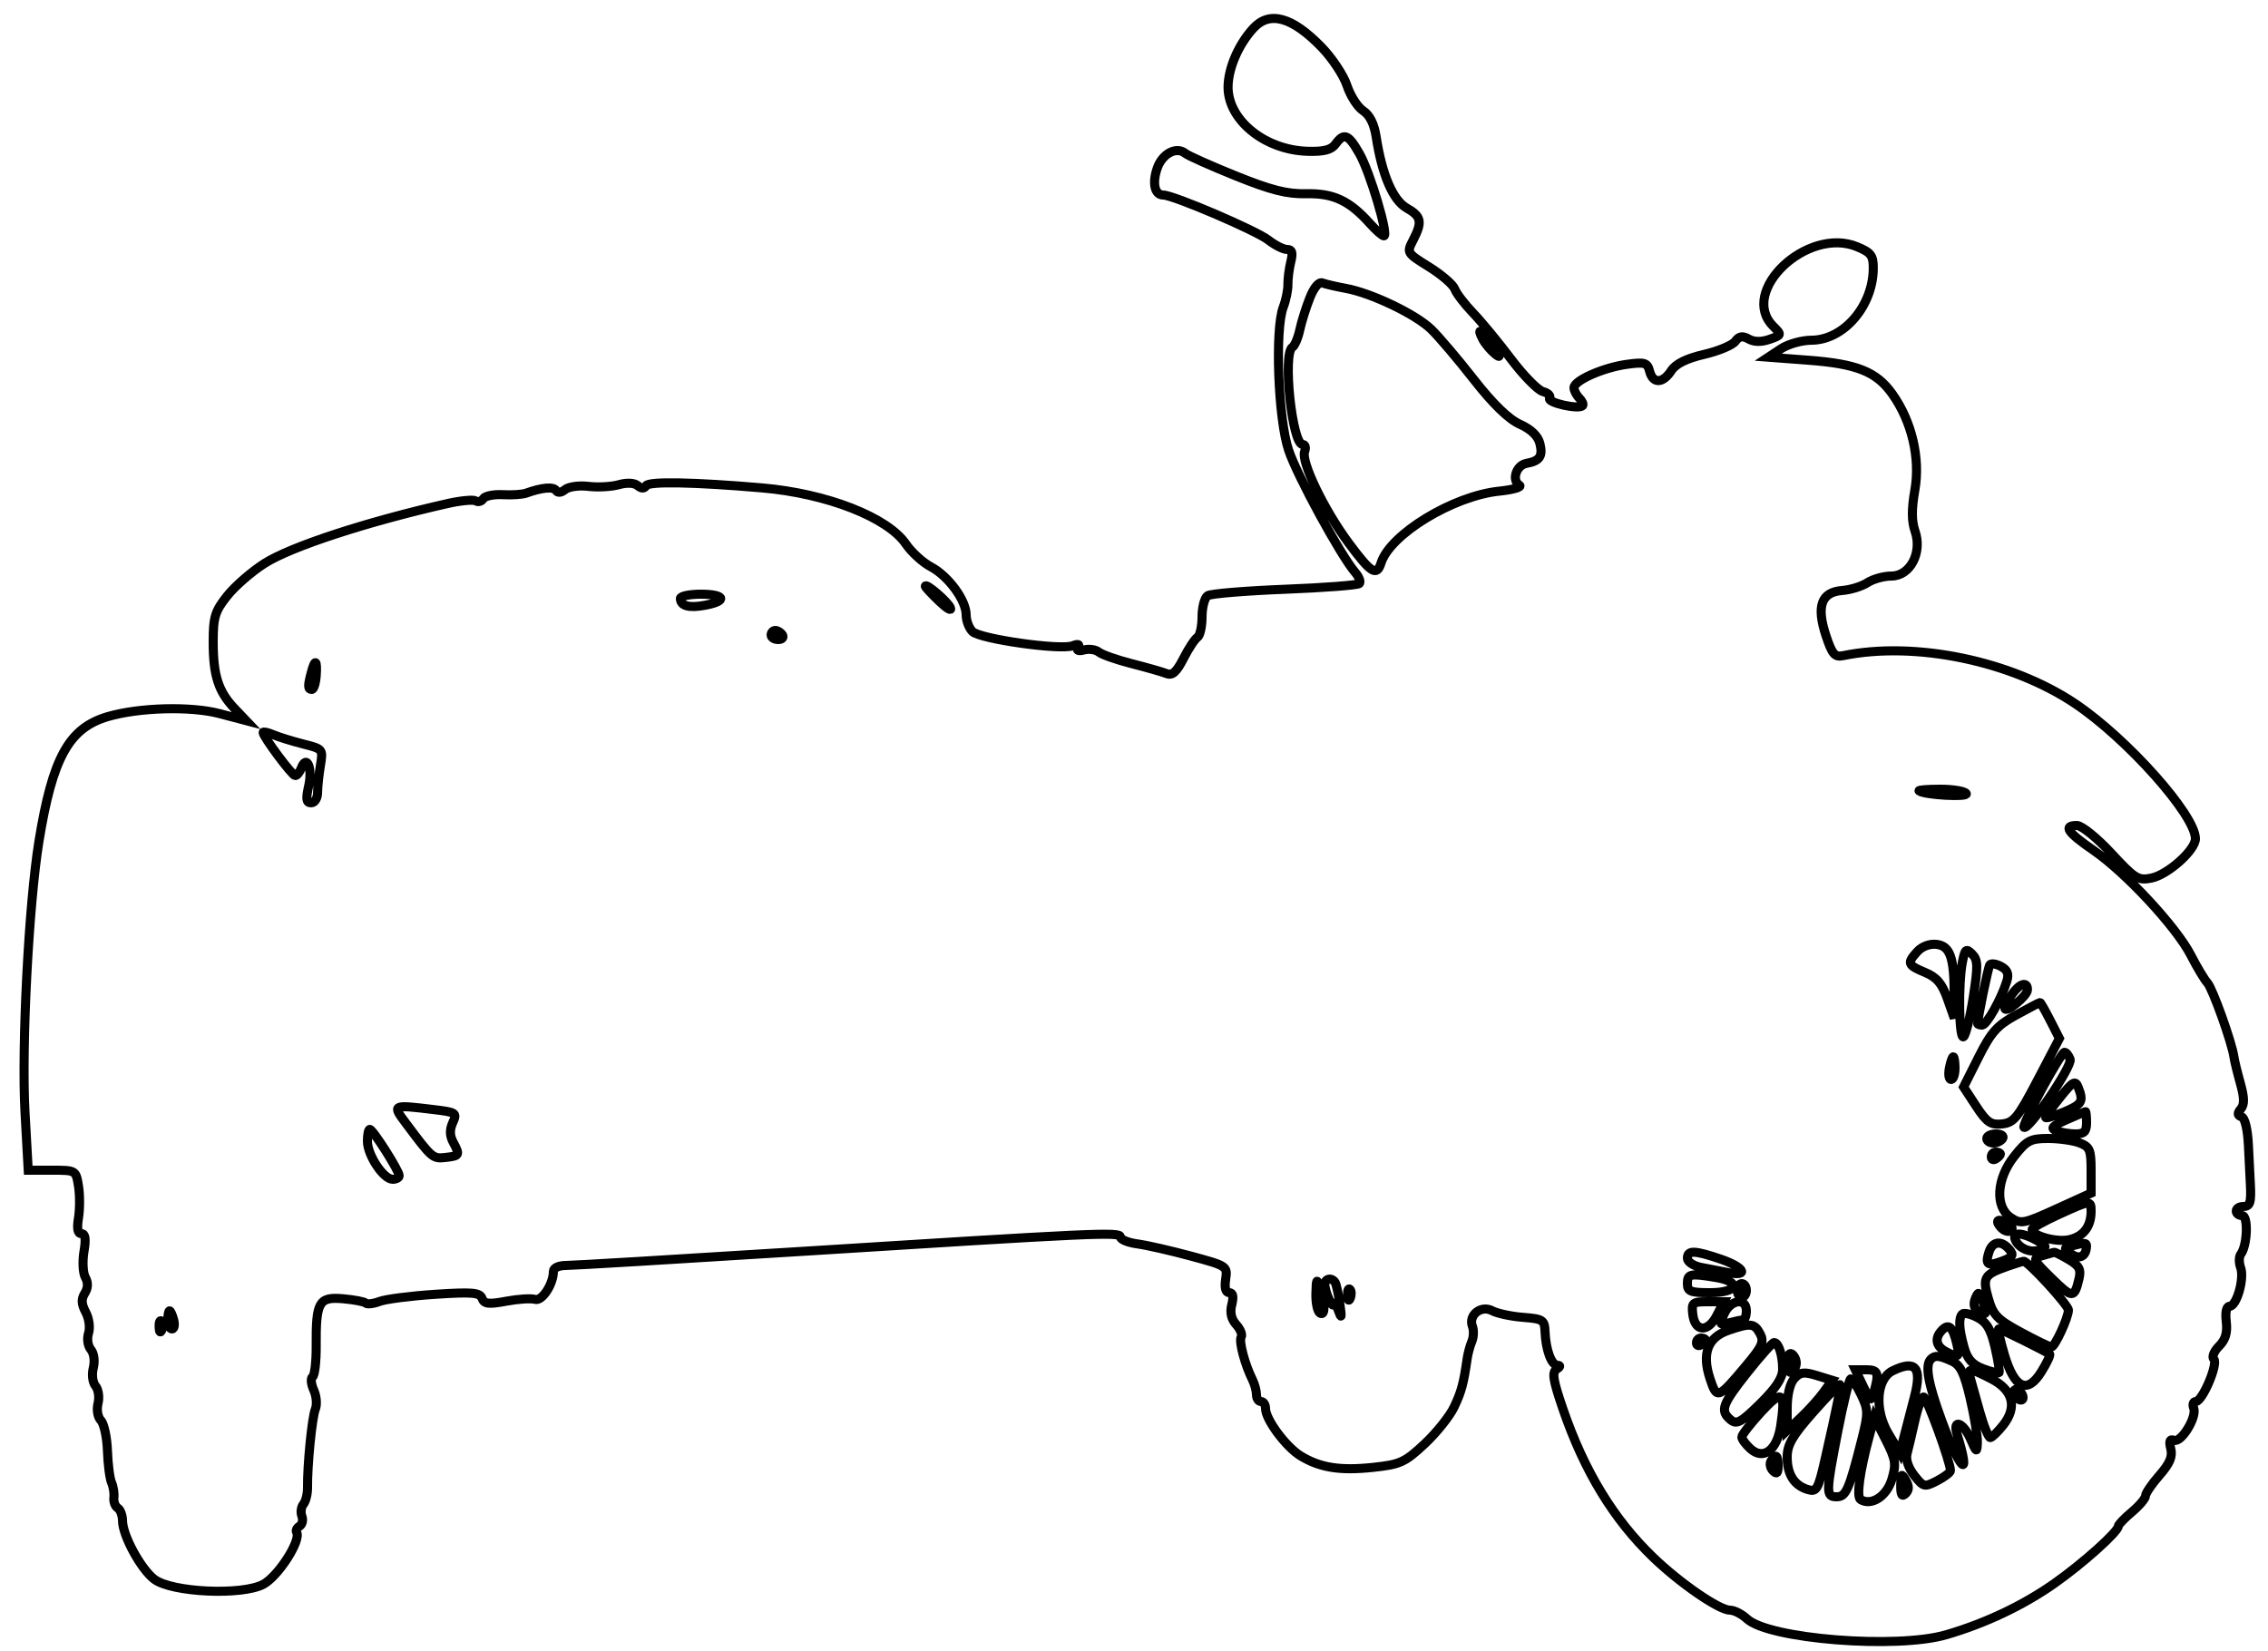 <svg xmlns="http://www.w3.org/2000/svg" width="500" height="364" viewBox="0 0 500 364" version="1.1">
	<path d="M 276.291 6.250 C 273.120 9.719, 270.905 14.737, 270.742 18.823 C 270.446 26.242, 278.673 33.072, 288.245 33.355 C 291.887 33.462, 293.489 33.047, 294.439 31.750 C 296.313 29.191, 297.246 29.571, 299.714 33.893 C 302.040 37.967, 306.210 52, 305.095 52 C 304.738 52, 303.333 50.759, 301.973 49.242 C 297.480 44.231, 293.958 42.584, 288 42.712 C 283.719 42.803, 280.284 41.937, 272.500 38.804 C 267 36.590, 261.959 34.341, 261.298 33.807 C 259.341 32.225, 256.244 33.862, 255.126 37.069 C 253.973 40.376, 254.555 43, 256.442 43 C 258.676 43, 276.979 50.838, 279.649 52.938 C 281.090 54.072, 282.936 55, 283.751 55 C 284.864 55, 285.066 55.685, 284.561 57.750 C 284.192 59.263, 283.908 61.499, 283.931 62.721 C 283.954 63.942, 283.492 66.192, 282.904 67.721 C 281.026 72.604, 281.772 92.387, 284.094 99.279 C 286.028 105.019, 295.543 122.463, 298.809 126.256 C 299.641 127.222, 300.032 128.302, 299.678 128.655 C 299.324 129.009, 291.940 129.576, 283.267 129.915 C 274.595 130.255, 266.938 130.889, 266.250 131.325 C 265.563 131.761, 265 133.865, 265 136 C 265 138.135, 264.544 140.164, 263.986 140.509 C 263.428 140.854, 262.050 142.942, 260.923 145.151 C 259.384 148.167, 258.455 149.002, 257.187 148.508 C 256.259 148.146, 252.800 147.160, 249.500 146.317 C 246.200 145.474, 242.940 144.330, 242.255 143.774 C 241.571 143.219, 240.108 143, 239.004 143.289 C 237.727 143.623, 237.239 143.422, 237.663 142.737 C 238.098 142.033, 237.684 141.907, 236.467 142.374 C 233.788 143.402, 216.024 140.881, 214.383 139.240 C 213.622 138.480, 213 136.831, 213 135.576 C 213 132.356, 209.088 127.016, 205.227 124.965 C 203.426 124.009, 200.951 121.757, 199.727 119.960 C 195.687 114.035, 182.273 108.796, 168 107.568 C 153.078 106.284, 143.061 106.092, 142.451 107.079 C 142.025 107.768, 141.422 107.765, 140.583 107.069 C 139.828 106.442, 138.204 106.362, 136.422 106.863 C 134.815 107.316, 131.806 107.482, 129.736 107.232 C 127.663 106.982, 125.345 107.299, 124.575 107.938 C 123.724 108.644, 122.947 108.724, 122.588 108.142 C 122.034 107.246, 119.434 107.475, 116 108.723 C 115.175 109.022, 112.858 109.176, 110.852 109.065 C 108.845 108.953, 106.902 109.350, 106.533 109.947 C 106.164 110.544, 105.426 110.763, 104.893 110.434 C 104.360 110.104, 101.578 110.363, 98.712 111.008 C 80.953 115.008, 64.167 120.495, 58.327 124.209 C 55.481 126.019, 51.769 129.249, 50.077 131.388 C 47.378 134.797, 47 136.049, 47 141.572 C 47 148.912, 48.141 152.466, 51.692 156.189 L 54.256 158.877 48.378 157.327 C 42.062 155.661, 30.667 155.967, 23.781 157.986 C 15.191 160.505, 11.585 167.034, 8.584 185.500 C 6.329 199.375, 4.711 230.816, 5.511 245.206 L 6.223 258 11.481 258 C 16.715 258, 16.741 258.016, 17.306 261.500 C 17.619 263.425, 17.619 266.575, 17.306 268.500 C 16.917 270.896, 17.123 272, 17.957 272 C 18.822 272, 18.982 273.145, 18.509 275.948 C 18.142 278.119, 18.279 280.677, 18.814 281.632 C 19.461 282.788, 19.420 283.956, 18.691 285.123 C 17.879 286.424, 17.934 287.508, 18.903 289.319 C 19.636 290.689, 19.908 292.713, 19.523 293.929 C 19.133 295.158, 19.352 296.719, 20.029 297.535 C 20.721 298.369, 20.948 300.071, 20.569 301.583 C 20.196 303.066, 20.412 304.791, 21.069 305.583 C 21.704 306.348, 21.948 308.072, 21.611 309.415 C 21.259 310.815, 21.531 312.419, 22.249 313.178 C 22.937 313.905, 23.584 316.915, 23.688 319.866 C 23.791 322.818, 24.197 325.968, 24.591 326.866 C 24.985 327.765, 25.217 329.248, 25.106 330.161 C 24.995 331.075, 25.376 332.114, 25.952 332.470 C 26.528 332.827, 27.005 334.104, 27.010 335.309 C 27.026 338.544, 31.122 346.043, 34.059 348.214 C 37.951 351.090, 53.242 351.798, 58 349.321 C 61.305 347.602, 66.469 339.567, 65.390 337.823 C 65.158 337.446, 65.455 336.837, 66.052 336.468 C 66.648 336.099, 66.873 335.111, 66.551 334.272 C 66.229 333.433, 66.384 332.241, 66.894 331.623 C 67.405 331.005, 67.811 329.375, 67.796 328 C 67.740 323.009, 68.789 312.456, 69.517 310.686 C 69.927 309.689, 69.771 307.792, 69.169 306.472 C 68.568 305.152, 68.452 303.839, 68.913 303.554 C 69.373 303.270, 69.731 300.216, 69.708 296.768 C 69.644 286.998, 70.276 285.880, 75.601 286.337 C 78.050 286.548, 80.312 286.979, 80.629 287.296 C 80.946 287.613, 82.313 287.451, 83.666 286.937 C 85.018 286.423, 90.525 285.714, 95.902 285.361 C 104.141 284.821, 105.771 284.960, 106.264 286.245 C 106.744 287.497, 107.702 287.611, 111.618 286.879 C 114.241 286.389, 117.088 286.207, 117.944 286.476 C 119.480 286.957, 122 283.121, 122 280.301 C 122 279.549, 123.160 279, 124.750 278.999 C 126.263 278.999, 148.650 277.666, 174.500 276.037 C 242.040 271.780, 247 271.553, 247 272.722 C 247 273.280, 248.688 273.966, 250.750 274.246 C 252.813 274.525, 258.131 275.737, 262.568 276.938 C 270.542 279.095, 270.631 279.155, 270.204 282.060 C 269.928 283.945, 270.212 285, 270.995 285 C 271.814 285, 272 285.864, 271.560 287.618 C 271.116 289.388, 271.436 290.824, 272.549 292.055 C 273.455 293.055, 273.941 294.286, 273.630 294.790 C 273.073 295.692, 274.435 300.829, 276.134 304.236 C 276.610 305.191, 277 306.654, 277 307.486 C 277 308.319, 277.450 309, 278 309 C 278.550 309, 279 309.699, 279 310.553 C 279 312.951, 283.506 319.021, 286.751 320.995 C 291.042 323.605, 295.431 324.294, 302.758 323.509 C 308.688 322.874, 309.728 322.399, 314.056 318.351 C 316.678 315.898, 319.613 312.229, 320.577 310.197 C 322.189 306.799, 322.659 305.055, 323.456 299.500 C 323.614 298.400, 324.074 296.712, 324.478 295.750 C 324.883 294.788, 324.942 293.292, 324.610 292.426 C 323.656 289.939, 326.522 287.674, 328.967 288.982 C 330.074 289.575, 333.122 290.229, 335.740 290.436 C 340.181 290.786, 340.508 291.002, 340.622 293.656 C 340.795 297.671, 342.035 300.997, 343.367 301.015 C 344.062 301.025, 343.987 301.356, 343.172 301.872 C 342.104 302.550, 342.373 304.254, 344.550 310.607 C 349.248 324.311, 355.710 334.941, 364.455 343.353 C 370.418 349.089, 379.016 355, 381.395 355 C 382.324 355, 384.008 355.861, 385.138 356.914 C 389.918 361.367, 418.111 363.613, 429.068 360.414 C 437.732 357.884, 446.005 353.957, 452.931 349.088 C 459.199 344.681, 467 337.687, 467 336.475 C 467 336.143, 468.350 334.735, 470 333.347 C 471.650 331.958, 473 330.359, 473 329.793 C 473 329.227, 474.385 327.187, 476.078 325.259 C 478.340 322.682, 478.999 321.132, 478.565 319.404 C 478.146 317.735, 478.348 317.196, 479.260 317.546 C 480.857 318.159, 484.377 312.425, 483.619 310.448 C 483.313 309.652, 483.521 309, 484.080 309 C 485.534 309, 489.072 300.672, 488.051 299.651 C 487.583 299.183, 488.099 297.901, 489.198 296.802 C 490.633 295.367, 491.084 293.846, 490.799 291.402 C 490.554 289.303, 490.835 288, 491.533 288 C 493.094 288, 494.838 281.874, 493.963 279.468 C 493.569 278.386, 493.588 277.050, 494.005 276.500 C 495.459 274.582, 495.686 268, 494.299 268 C 493.585 268, 493 267.550, 493 267 C 493 266.450, 493.675 266, 494.500 266 C 496.064 266, 496.330 265.172, 496.109 261 C 496.036 259.625, 495.846 255.830, 495.687 252.566 C 495.511 248.959, 494.911 246.470, 494.157 246.219 C 493.243 245.914, 493.206 245.456, 494.017 244.479 C 494.821 243.511, 494.790 241.985, 493.903 238.826 C 493.234 236.447, 492.596 233.825, 492.485 233 C 492.073 229.933, 487.771 217.911, 486.656 216.710 C 486.020 216.025, 484.375 213.279, 483 210.608 C 479.794 204.380, 468.672 192.395, 461.542 187.484 C 455.725 183.478, 454.742 182, 457.892 182 C 458.933 182, 462.332 184.751, 465.445 188.114 C 470.642 193.727, 471.366 194.177, 474.276 193.595 C 477.914 192.867, 484 187.428, 484 184.905 C 484 179.715, 468.969 162.840, 457.476 155.128 C 443.407 145.687, 422.204 141.303, 406.330 144.554 C 404.490 144.930, 403.915 144.260, 402.549 140.147 C 400.393 133.656, 401.510 130.539, 406.117 130.188 C 407.951 130.048, 410.460 129.274, 411.691 128.467 C 412.922 127.660, 415.303 127, 416.981 127 C 421.119 127, 423.835 121.835, 422.185 117.102 C 421.419 114.902, 421.406 112.260, 422.144 108.073 C 423.387 101.018, 421.481 92.900, 417.159 86.835 C 413.672 81.942, 409.400 80.228, 398.666 79.417 L 389.833 78.750 392.666 76.881 C 394.225 75.854, 397.231 75.010, 399.346 75.007 C 406.442 74.994, 412.923 67.479, 412.978 59.199 C 412.997 56.354, 412.509 55.693, 409.447 54.414 C 398.481 49.831, 383.242 64.242, 390.927 71.927 C 392.831 73.831, 392.820 73.867, 390.102 74.815 C 388.293 75.445, 386.719 75.422, 385.513 74.747 C 384.133 73.975, 383.398 74.102, 382.552 75.259 C 381.934 76.106, 378.838 77.400, 375.674 78.136 C 371.768 79.044, 369.444 80.200, 368.437 81.737 C 366.567 84.590, 364.402 84.644, 363.673 81.856 C 363.173 79.945, 362.631 79.779, 358.660 80.323 C 353.441 81.038, 347 83.890, 347 85.485 C 347 86.098, 347.532 87.132, 348.183 87.783 C 348.834 88.434, 349.148 89.185, 348.881 89.453 C 347.992 90.341, 341.030 88.761, 341.620 87.805 C 341.940 87.288, 341.284 86.626, 340.164 86.333 C 339.043 86.039, 335.872 82.807, 333.117 79.150 C 330.361 75.492, 326.594 70.925, 324.745 69 C 322.896 67.075, 321.081 64.700, 320.712 63.721 C 320.343 62.743, 317.799 60.549, 315.059 58.846 C 310.104 55.766, 310.086 55.735, 311.539 52.924 C 313.614 48.913, 313.372 47.719, 310.112 45.864 C 307.080 44.140, 304.681 38.542, 303.390 30.182 C 302.949 27.329, 301.974 25.374, 300.517 24.419 C 299.304 23.624, 297.703 21.130, 296.959 18.877 C 296.216 16.623, 293.680 12.796, 291.325 10.373 C 284.833 3.694, 279.872 2.333, 276.291 6.250 M 288.753 65.693 C 287.923 67.787, 286.929 70.957, 286.545 72.739 C 286.161 74.520, 285.431 76.234, 284.923 76.548 C 282.739 77.897, 284.863 98, 287.190 98 C 287.753 98, 287.946 98.697, 287.619 99.549 C 286.772 101.759, 291.908 112.417, 297.354 119.750 C 302.278 126.380, 303.505 127.135, 304.460 124.125 C 306.477 117.770, 320.351 109.335, 330.510 108.287 C 333.608 107.967, 335.615 107.380, 334.972 106.983 C 333.199 105.887, 334.258 102.571, 336.511 102.164 C 339.467 101.631, 340.181 100.571, 339.476 97.761 C 339.062 96.111, 337.532 94.642, 335.074 93.533 C 332.576 92.407, 329.154 89.082, 324.917 83.667 C 321.403 79.175, 317.171 74.191, 315.514 72.590 C 312.067 69.263, 302.315 64.594, 296.679 63.574 C 294.577 63.194, 292.274 62.659, 291.560 62.385 C 290.760 62.077, 289.684 63.345, 288.753 65.693 M 326.910 74.832 C 327.450 75.840, 328.685 77.302, 329.656 78.082 C 330.909 79.088, 330.760 78.556, 329.143 76.250 C 326.674 72.729, 325.327 71.873, 326.910 74.832 M 204 129.266 C 204 129.464, 205.379 130.947, 207.064 132.561 C 208.749 134.176, 209.855 134.822, 209.521 133.998 C 208.977 132.654, 204 128.388, 204 129.266 M 150 131.941 C 150 133.602, 151.876 134.114, 155.483 133.437 C 160.457 132.504, 159.850 131, 154.500 131 C 152.025 131, 150 131.423, 150 131.941 M 170 140 C 170 140.550, 170.702 141, 171.559 141 C 172.416 141, 172.840 140.550, 172.500 140 C 172.160 139.450, 171.459 139, 170.941 139 C 170.423 139, 170 139.450, 170 140 M 68.630 148.250 C 67.829 151.241, 67.853 152, 68.750 151.998 C 69.162 151.997, 69.594 150.647, 69.710 148.998 C 69.958 145.446, 69.472 145.109, 68.630 148.250 M 58 161.492 C 58 162.401, 64.408 171, 65.086 171 C 65.471 171, 66.074 170.250, 66.426 169.333 C 67.623 166.212, 68.934 169.361, 68.056 173.251 C 67.392 176.195, 67.510 177, 68.605 177 C 69.382 177, 70.005 176.003, 70.011 174.750 C 70.017 173.512, 70.296 170.844, 70.630 168.821 C 71.235 165.166, 71.209 165.134, 66.869 164.037 C 64.466 163.429, 61.487 162.507, 60.250 161.987 C 59.013 161.468, 58 161.245, 58 161.492 M 423.083 174.360 C 424.133 175.267, 434.016 175.834, 433.473 174.957 C 433.148 174.431, 430.584 174, 427.774 174 C 424.965 174, 422.854 174.162, 423.083 174.360 M 422.698 209.781 C 420.363 212.361, 420.512 212.769, 424.383 214.387 C 426.973 215.469, 428.127 216.821, 429.304 220.150 L 430.842 224.500 430.821 219 C 430.791 211.045, 429.889 208.555, 426.908 208.203 C 425.416 208.026, 423.706 208.667, 422.698 209.781 M 432.640 212.051 C 431.689 216.805, 431.865 229.201, 432.875 228.577 C 433.356 228.280, 434.317 224.393, 435.010 219.939 C 436.099 212.935, 436.067 211.639, 434.775 210.346 C 433.448 209.020, 433.208 209.212, 432.640 212.051 M 438.657 212.747 C 438.285 213.351, 436 224.474, 436 225.684 C 436 225.858, 436.441 226, 436.980 226 C 437.979 226, 441.197 220.267, 442.420 216.311 C 442.916 214.706, 442.566 213.838, 441.109 213.058 C 440.016 212.473, 438.912 212.333, 438.657 212.747 M 443.557 219.223 C 442.701 220.445, 442 221.816, 442 222.269 C 442 223.609, 446.934 219.617, 446.969 218.250 C 447.018 216.285, 445.264 216.785, 443.557 219.223 M 444.500 223.773 C 440.292 226.068, 438.977 227.542, 436.195 233.077 L 432.891 239.653 435.654 243.874 C 437.998 247.455, 438.864 248.050, 441.356 247.798 C 443.956 247.534, 444.855 246.430, 449.154 238.222 L 454.012 228.945 451.986 224.972 C 450.871 222.788, 449.856 221.011, 449.730 221.023 C 449.603 221.036, 447.250 222.274, 444.500 223.773 M 450.147 240.065 C 447.753 244.500, 445.976 248.309, 446.198 248.531 C 447.121 249.455, 456.937 234.999, 456.377 233.540 C 456.052 232.693, 455.497 232, 455.143 232.001 C 454.789 232.002, 452.541 235.630, 450.147 240.065 M 429.755 235.500 C 429.492 236.875, 429.665 238, 430.139 238 C 430.612 238, 431 236.875, 431 235.500 C 431 234.125, 430.827 233, 430.617 233 C 430.406 233, 430.018 234.125, 429.755 235.500 M 454.216 241.881 C 452.447 244.082, 451 246.101, 451 246.367 C 451 246.634, 452.795 246.097, 454.990 245.176 C 459.059 243.467, 459.401 242.873, 458.145 239.690 C 457.529 238.127, 456.991 238.427, 454.216 241.881 M 89.565 247.750 C 95.263 255.376, 95.419 255.509, 98.250 255.184 C 101.353 254.827, 101.429 254.670, 99.897 251.808 C 99.130 250.375, 99.106 249.063, 99.817 247.503 C 100.789 245.369, 100.587 245.229, 95.669 244.638 C 86.358 243.520, 86.391 243.503, 89.565 247.750 M 455.552 246.891 C 452.373 248.294, 451.950 248.767, 453.384 249.317 C 454.363 249.693, 456.252 250, 457.582 250 C 459.495 250, 460 249.477, 460 247.500 C 460 246.125, 459.887 245.033, 459.750 245.074 C 459.613 245.115, 457.723 245.933, 455.552 246.891 M 81 251.596 C 81 254.671, 84.531 260, 86.568 260 C 87.356 260, 88 259.638, 88 259.196 C 88 258.136, 82.195 249, 81.522 249 C 81.235 249, 81 250.168, 81 251.596 M 438 251 C 438 251.550, 438.648 252, 439.441 252 C 440.234 252, 441.160 251.550, 441.500 251 C 441.840 250.450, 441.191 250, 440.059 250 C 438.927 250, 438 250.450, 438 251 M 444.084 254.894 C 440.091 259.936, 439.754 266.137, 443.345 268.491 C 445.535 269.926, 446.197 269.796, 453.345 266.539 L 461 263.050 461 258 C 461 253.500, 460.721 252.844, 458.435 251.975 C 457.024 251.439, 453.912 251, 451.519 251 C 447.657 251, 446.821 251.438, 444.084 254.894 M 439 255.059 C 439 255.641, 439.450 255.840, 440 255.500 C 440.550 255.160, 441 254.684, 441 254.441 C 441 254.198, 440.550 254, 440 254 C 439.450 254, 439 254.477, 439 255.059 M 453.750 267.823 C 450.587 269.268, 448 270.727, 448 271.065 C 448 272.440, 453.188 273.912, 456.030 273.344 C 459.245 272.701, 461 270.484, 461 267.066 C 461 264.546, 460.900 264.557, 453.750 267.823 M 440.991 270.489 C 441.671 271.308, 442.674 271.702, 443.220 271.364 C 443.824 270.991, 443.681 270.413, 442.857 269.890 C 440.700 268.524, 439.641 268.863, 440.991 270.489 M 444.226 273.179 C 444.880 275.141, 447.614 276.363, 449.614 275.587 C 451.356 274.911, 451.309 274.749, 449 273.463 C 445.911 271.743, 443.704 271.611, 444.226 273.179 M 438.476 276.075 C 437.593 278.857, 438.205 279.253, 441.470 278.011 C 443.752 277.144, 444.009 276.715, 442.986 275.483 C 441.243 273.383, 439.247 273.645, 438.476 276.075 M 456.678 274.703 C 454.918 275.158, 454.918 275.220, 456.672 276.502 C 458.424 277.783, 459.939 276.982, 459.985 274.750 C 460.001 273.956, 459.591 273.950, 456.678 274.703 M 372 277.421 C 372 278.203, 373.347 279.101, 375 279.421 C 376.650 279.739, 379.350 280.261, 381 280.579 C 385.719 281.491, 384.525 279.367, 379.322 277.594 C 373.556 275.630, 372 275.593, 372 277.421 M 450.206 276.850 C 447.996 277.476, 448.074 277.659, 452.339 281.844 C 456.888 286.307, 457.292 286.314, 458.331 281.948 C 458.826 279.870, 458.405 279.080, 456.065 277.698 C 454.485 276.764, 453.036 276.045, 452.846 276.100 C 452.656 276.155, 451.468 276.492, 450.206 276.850 M 442.500 279.213 C 437.381 281.014, 437.021 281.630, 438.360 286.306 C 439.409 289.972, 440.312 290.906, 445.530 293.722 C 448.814 295.494, 451.831 296.956, 452.237 296.972 C 452.991 297.001, 456 290.494, 456 288.835 C 456 287.748, 447.007 277.964, 446.113 278.079 C 445.776 278.122, 444.150 278.633, 442.500 279.213 M 372 283 C 372 284.733, 372.667 285, 377 285 C 383.141 285, 384.035 282.598, 378.250 281.642 C 372.584 280.705, 372 280.832, 372 283 M 290.100 285.191 C 290.045 287.221, 290.450 289.160, 291 289.500 C 292.157 290.215, 292.157 287.612, 291 284 C 290.281 281.754, 290.189 281.876, 290.100 285.191 M 292.070 283.250 C 292.173 285.079, 293.830 288.673, 294.029 287.500 C 294.123 286.950, 294.595 287.625, 295.078 289 C 295.744 290.893, 295.819 290.531, 295.388 287.508 C 295.075 285.312, 294.608 283.174, 294.350 282.758 C 293.598 281.540, 291.994 281.886, 292.070 283.250 M 383 284.500 C 383 285.325, 383.450 286, 384 286 C 384.550 286, 385 285.325, 385 284.500 C 385 283.675, 384.550 283, 384 283 C 383.450 283, 383 283.675, 383 284.500 M 297.079 285.583 C 297.127 286.748, 297.364 286.985, 297.683 286.188 C 297.972 285.466, 297.936 284.603, 297.604 284.271 C 297.272 283.939, 297.036 284.529, 297.079 285.583 M 435.454 286.351 C 434.982 287.524, 435.209 288.511, 436.075 289.047 C 437.953 290.207, 438.200 289.700, 437.122 286.895 C 436.282 284.713, 436.134 284.665, 435.454 286.351 M 373.184 289.741 C 373.636 293.663, 376.515 293.838, 378.468 290.062 L 380.051 287 376.459 287 C 373.133 287, 372.891 287.203, 373.184 289.741 M 380.125 289.626 C 378.999 292.097, 379.063 292.216, 381.214 291.640 C 382.471 291.303, 383.837 291.021, 384.250 291.014 C 384.663 291.006, 385 290.100, 385 289 C 385 286.044, 381.555 286.486, 380.125 289.626 M 37 291 C 37 292.100, 37.408 293, 37.906 293 C 38.405 293, 38.577 292.100, 38.290 291 C 38.002 289.900, 37.594 289, 37.383 289 C 37.173 289, 37 289.900, 37 291 M 432.627 289.707 C 431.740 290.593, 431.857 292.944, 432.990 297.025 C 433.720 299.651, 434.786 300.858, 437.169 301.758 C 438.928 302.422, 440.518 302.815, 440.701 302.632 C 440.884 302.449, 440.492 299.950, 439.829 297.078 C 438.905 293.077, 437.996 291.532, 435.938 290.468 C 434.462 289.705, 432.972 289.362, 432.627 289.707 M 35.079 292.583 C 35.127 293.748, 35.364 293.985, 35.683 293.188 C 35.972 292.466, 35.936 291.603, 35.604 291.271 C 35.272 290.939, 35.036 291.529, 35.079 292.583 M 381.021 293.306 C 376.485 294.863, 375.147 298.386, 376.981 303.943 C 378.512 308.582, 378.716 308.506, 385.089 300.894 C 388.509 296.809, 388.951 295.777, 388.023 294.042 C 386.782 291.723, 385.904 291.631, 381.021 293.306 M 428.200 293.200 C 426.448 294.952, 426.730 296.785, 428.934 297.965 C 431.793 299.495, 432.104 299.278, 431.390 296.250 C 430.527 292.590, 429.649 291.751, 428.200 293.200 M 441.881 298.646 C 444.113 306.162, 446.937 307.457, 450.064 302.397 C 451.254 300.471, 452.064 298.748, 451.864 298.568 C 451.280 298.043, 441.110 293, 440.636 293 C 440.399 293, 440.959 295.541, 441.881 298.646 M 374 296.059 C 374 296.641, 374.450 296.840, 375 296.500 C 375.550 296.160, 376 295.684, 376 295.441 C 376 295.198, 375.550 295, 375 295 C 374.450 295, 374 295.477, 374 296.059 M 385.226 302.592 C 379.621 309.662, 379.137 311.039, 381.550 313.041 C 382.867 314.134, 383.841 313.597, 388.050 309.451 C 391.562 305.991, 393 303.789, 393 301.869 C 393 298.791, 392.106 296, 391.119 296 C 390.752 296, 388.100 298.966, 385.226 302.592 M 394 300.500 C 394 301.991, 394.431 302.852, 395 302.500 C 395.550 302.160, 396 301.260, 396 300.500 C 396 299.740, 395.550 298.840, 395 298.500 C 394.431 298.148, 394 299.009, 394 300.500 M 425.667 299.667 C 424.343 300.990, 425.056 305.016, 428.061 313.182 C 432.167 324.340, 434.671 326.598, 431.464 316.250 C 430.369 312.716, 432.792 313.537, 434.416 317.250 C 435.754 320.312, 435.842 320.355, 435.931 318 C 435.983 316.625, 435.272 312.276, 434.350 308.336 C 433.017 302.637, 432.188 300.951, 430.290 300.086 C 427.528 298.828, 426.591 298.743, 425.667 299.667 M 417.291 302.202 C 413.651 303.960, 413.172 310.801, 416.318 316.077 L 418.840 320.307 419.920 316.153 C 420.514 313.869, 421.480 310.153, 422.067 307.895 C 423.740 301.459, 422.324 299.771, 417.291 302.202 M 395.555 303.939 C 394.597 304.997, 394 307.524, 394 310.516 L 394 315.374 397.091 312.437 C 398.792 310.822, 401.023 308.332, 402.049 306.905 L 403.916 304.310 400.513 303.265 C 397.686 302.398, 396.847 302.512, 395.555 303.939 M 410.754 305.610 C 412.403 309.069, 412.504 309.122, 413.138 306.860 C 414.300 302.722, 414.059 302, 411.516 302 L 409.032 302 410.754 305.610 M 434.354 303.750 C 434.623 304.712, 435.566 308.087, 436.450 311.250 C 437.333 314.413, 438.381 316.975, 438.778 316.945 C 439.175 316.914, 440.468 315.659, 441.652 314.155 C 444.781 310.178, 443.778 306.437, 438.915 303.957 C 434.211 301.557, 433.735 301.535, 434.354 303.750 M 405.206 315.319 C 402.504 329.184, 402.488 330, 404.922 330 C 406.971 330, 407.660 328.421, 410.463 317.309 C 411.904 311.595, 411.894 310.845, 410.327 307.559 C 409.393 305.602, 408.356 304, 408.021 304 C 407.686 304, 406.419 309.094, 405.206 315.319 M 399.672 311.433 C 395.160 316.541, 394 318.545, 394 321.236 C 394 325.090, 395.555 327.519, 398.596 328.418 C 400.498 328.980, 400.846 328.362, 402.344 321.769 C 405.054 309.848, 405.903 305.570, 405.616 305.283 C 405.467 305.134, 402.792 307.901, 399.672 311.433 M 444 306.882 C 444 307.432, 444.450 308.160, 445 308.500 C 445.550 308.840, 446 308.668, 446 308.118 C 446 307.568, 445.550 306.840, 445 306.500 C 444.450 306.160, 444 306.332, 444 306.882 M 388.250 311.341 C 385.913 313.879, 384 316.346, 384 316.823 C 384 317.300, 384.857 318.466, 385.904 319.413 C 388.757 321.995, 391.768 319.727, 392.568 314.394 C 393.711 306.776, 392.951 306.238, 388.250 311.341 M 422.137 313.250 C 421.488 316.137, 420.713 319.417, 420.417 320.538 C 420.091 321.770, 420.719 323.644, 422.005 325.279 C 424.047 327.875, 424.249 327.923, 427.066 326.466 C 428.680 325.631, 430 324.624, 430 324.228 C 430 322.389, 424.748 308, 424.077 308 C 423.660 308, 422.787 310.363, 422.137 313.250 M 412.094 316.650 C 409.989 324.469, 409.228 330.023, 410.182 330.613 C 412.562 332.083, 415.952 329.892, 417.069 326.163 C 418.087 322.765, 417.938 321.803, 415.712 317.423 L 413.211 312.502 412.094 316.650 M 390.446 322.087 C 390.077 322.685, 390.275 323.675, 390.887 324.287 C 391.704 325.104, 392 324.815, 392 323.200 C 392 320.785, 391.481 320.413, 390.446 322.087 M 419.030 327.450 C 419.008 329.601, 419.299 330.101, 420.104 329.296 C 420.895 328.505, 420.903 327.670, 420.134 326.346 C 419.193 324.728, 419.057 324.864, 419.030 327.450" fill="none" stroke="#000" stroke-width="2px" fill-rule="evenodd"/>
</svg>
